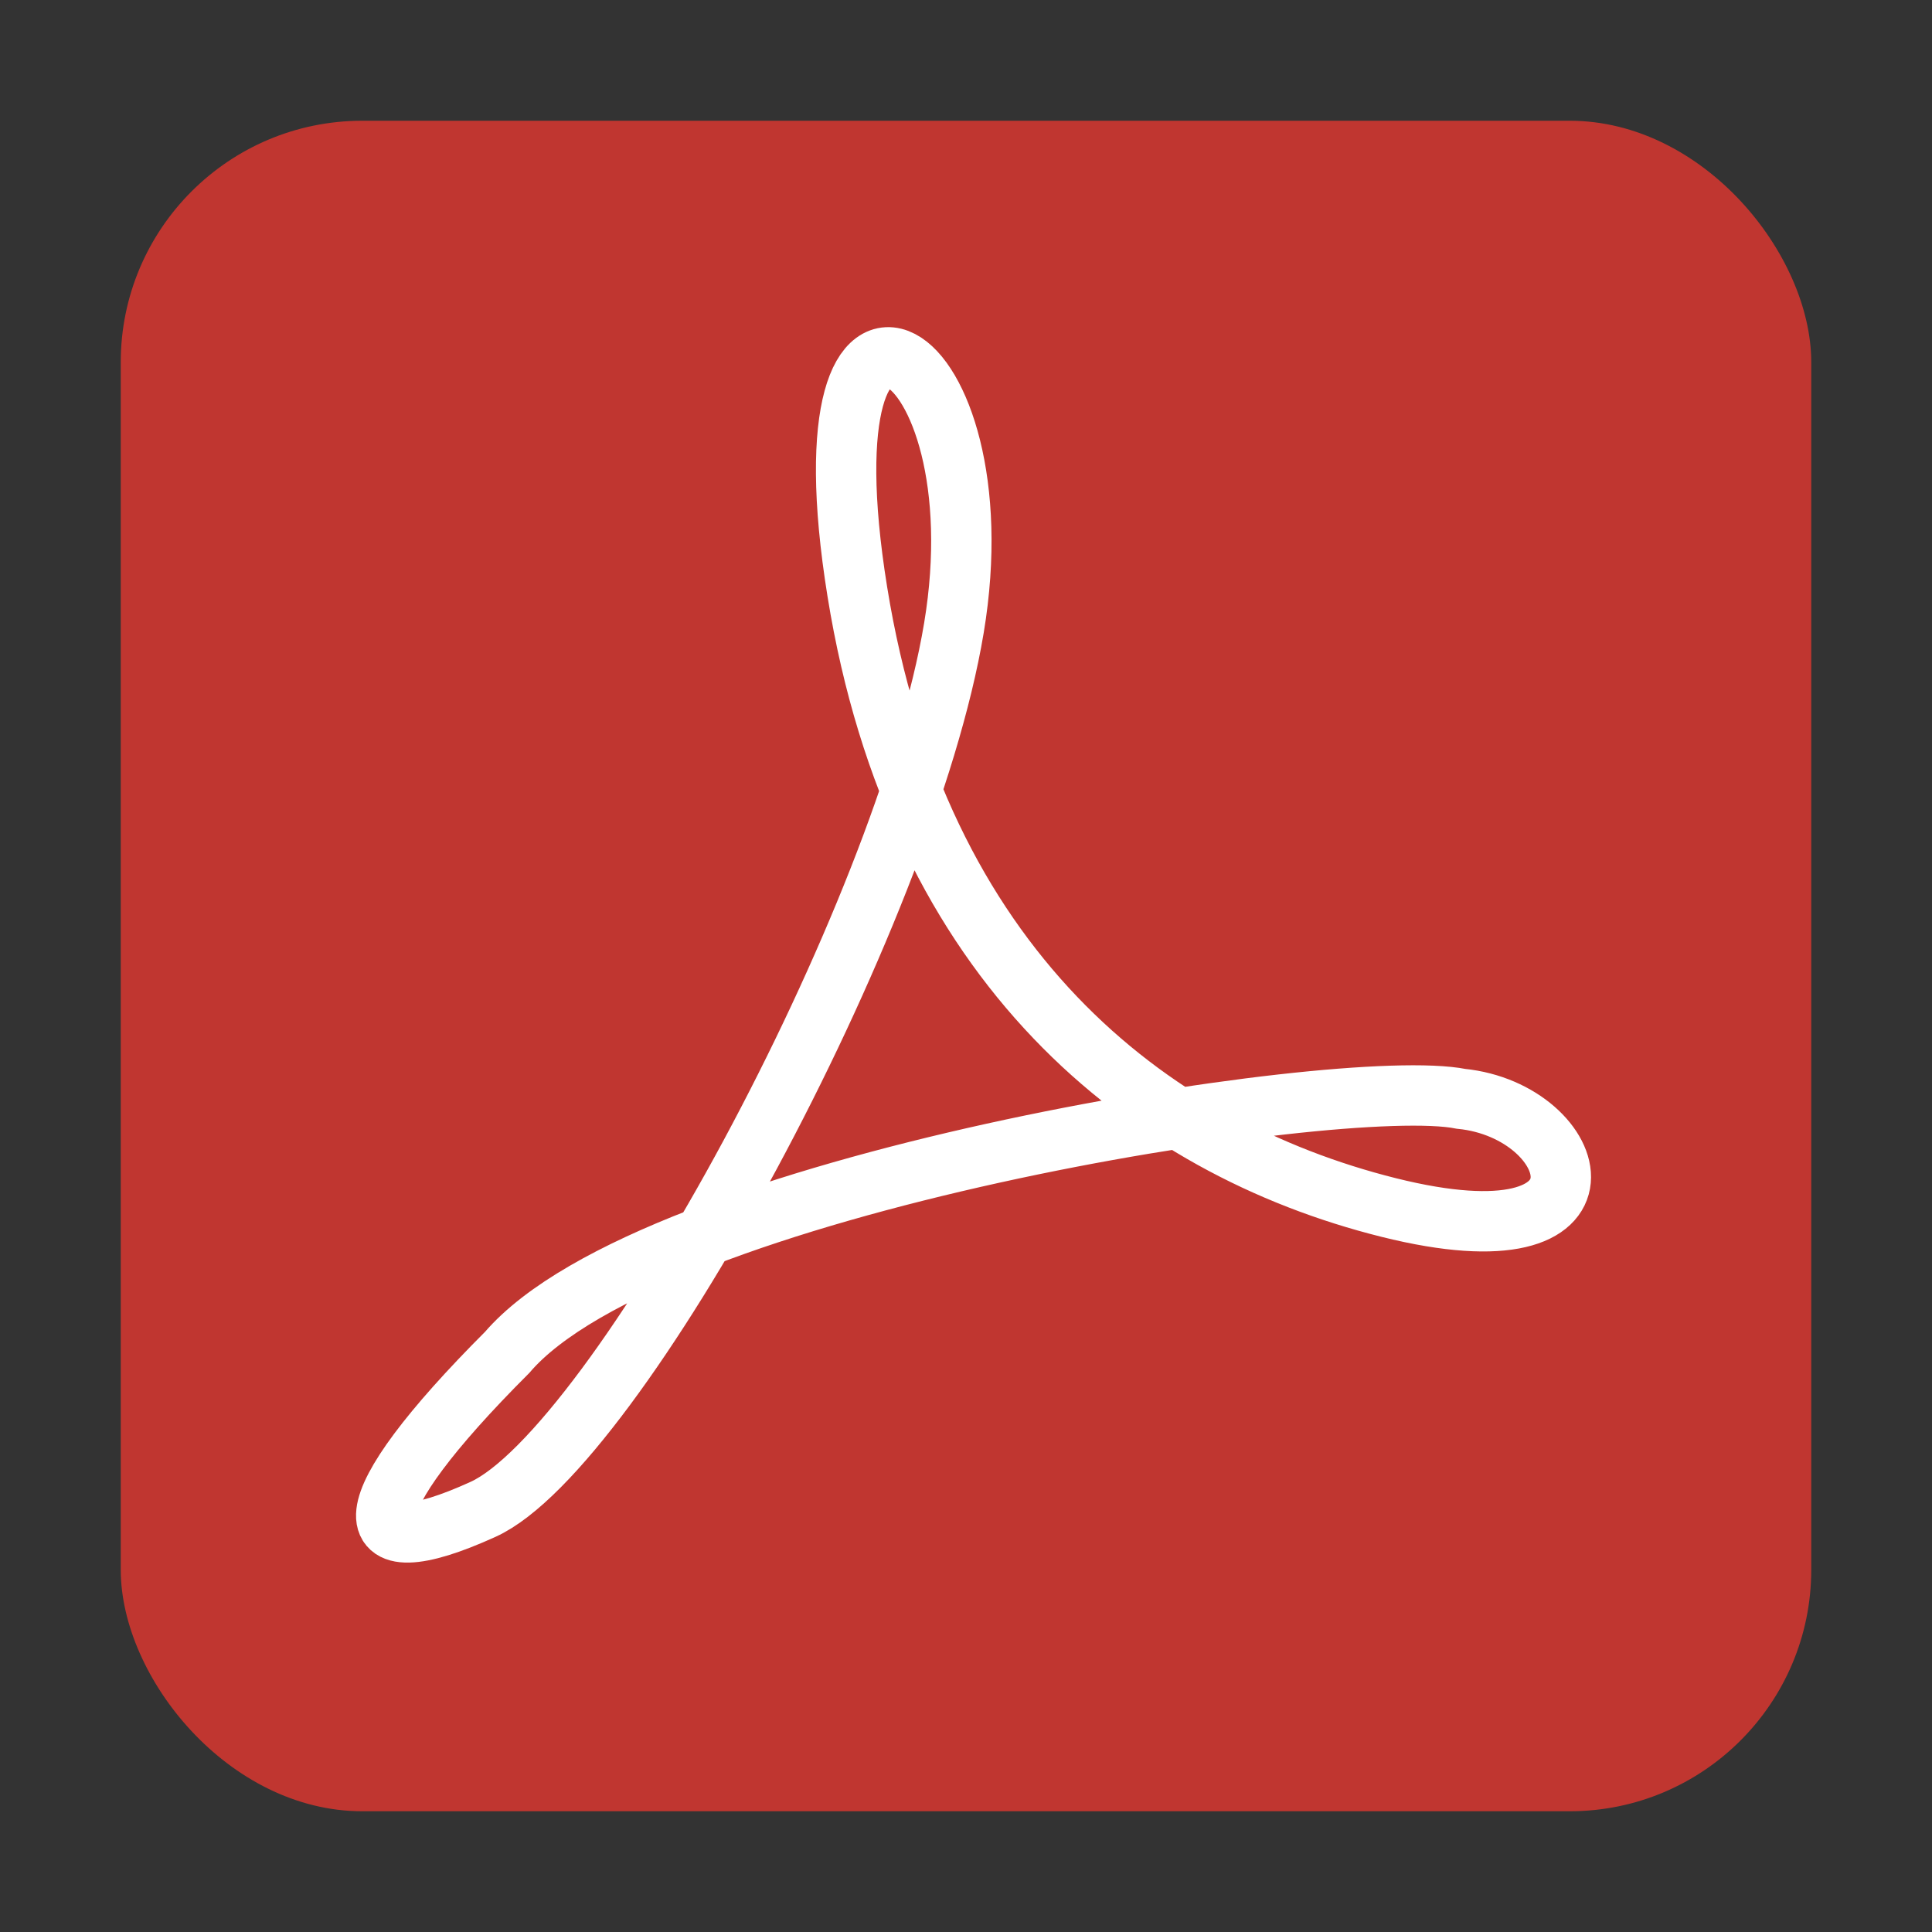 <svg viewBox="0 0 16 16"><rect x="0" y="0" width="16" height="16" fill="#333333" stroke="none"/><rect fill="#c03630" height="14" rx="2" width="14" x="1" y="1"/><path d="m4 12.5c1.1-.5 3.5-4.9 3.9-7.3s-1.3-3.4-.8-.3 2.4 4.6 4.4 5.1 1.6-.8.6-.9c-1-.2-6.7.7-7.9 2.1-1.3 1.3-1.3 1.8-.2 1.3z" fill="none" stroke="#fff" stroke-width=".5"/></svg>